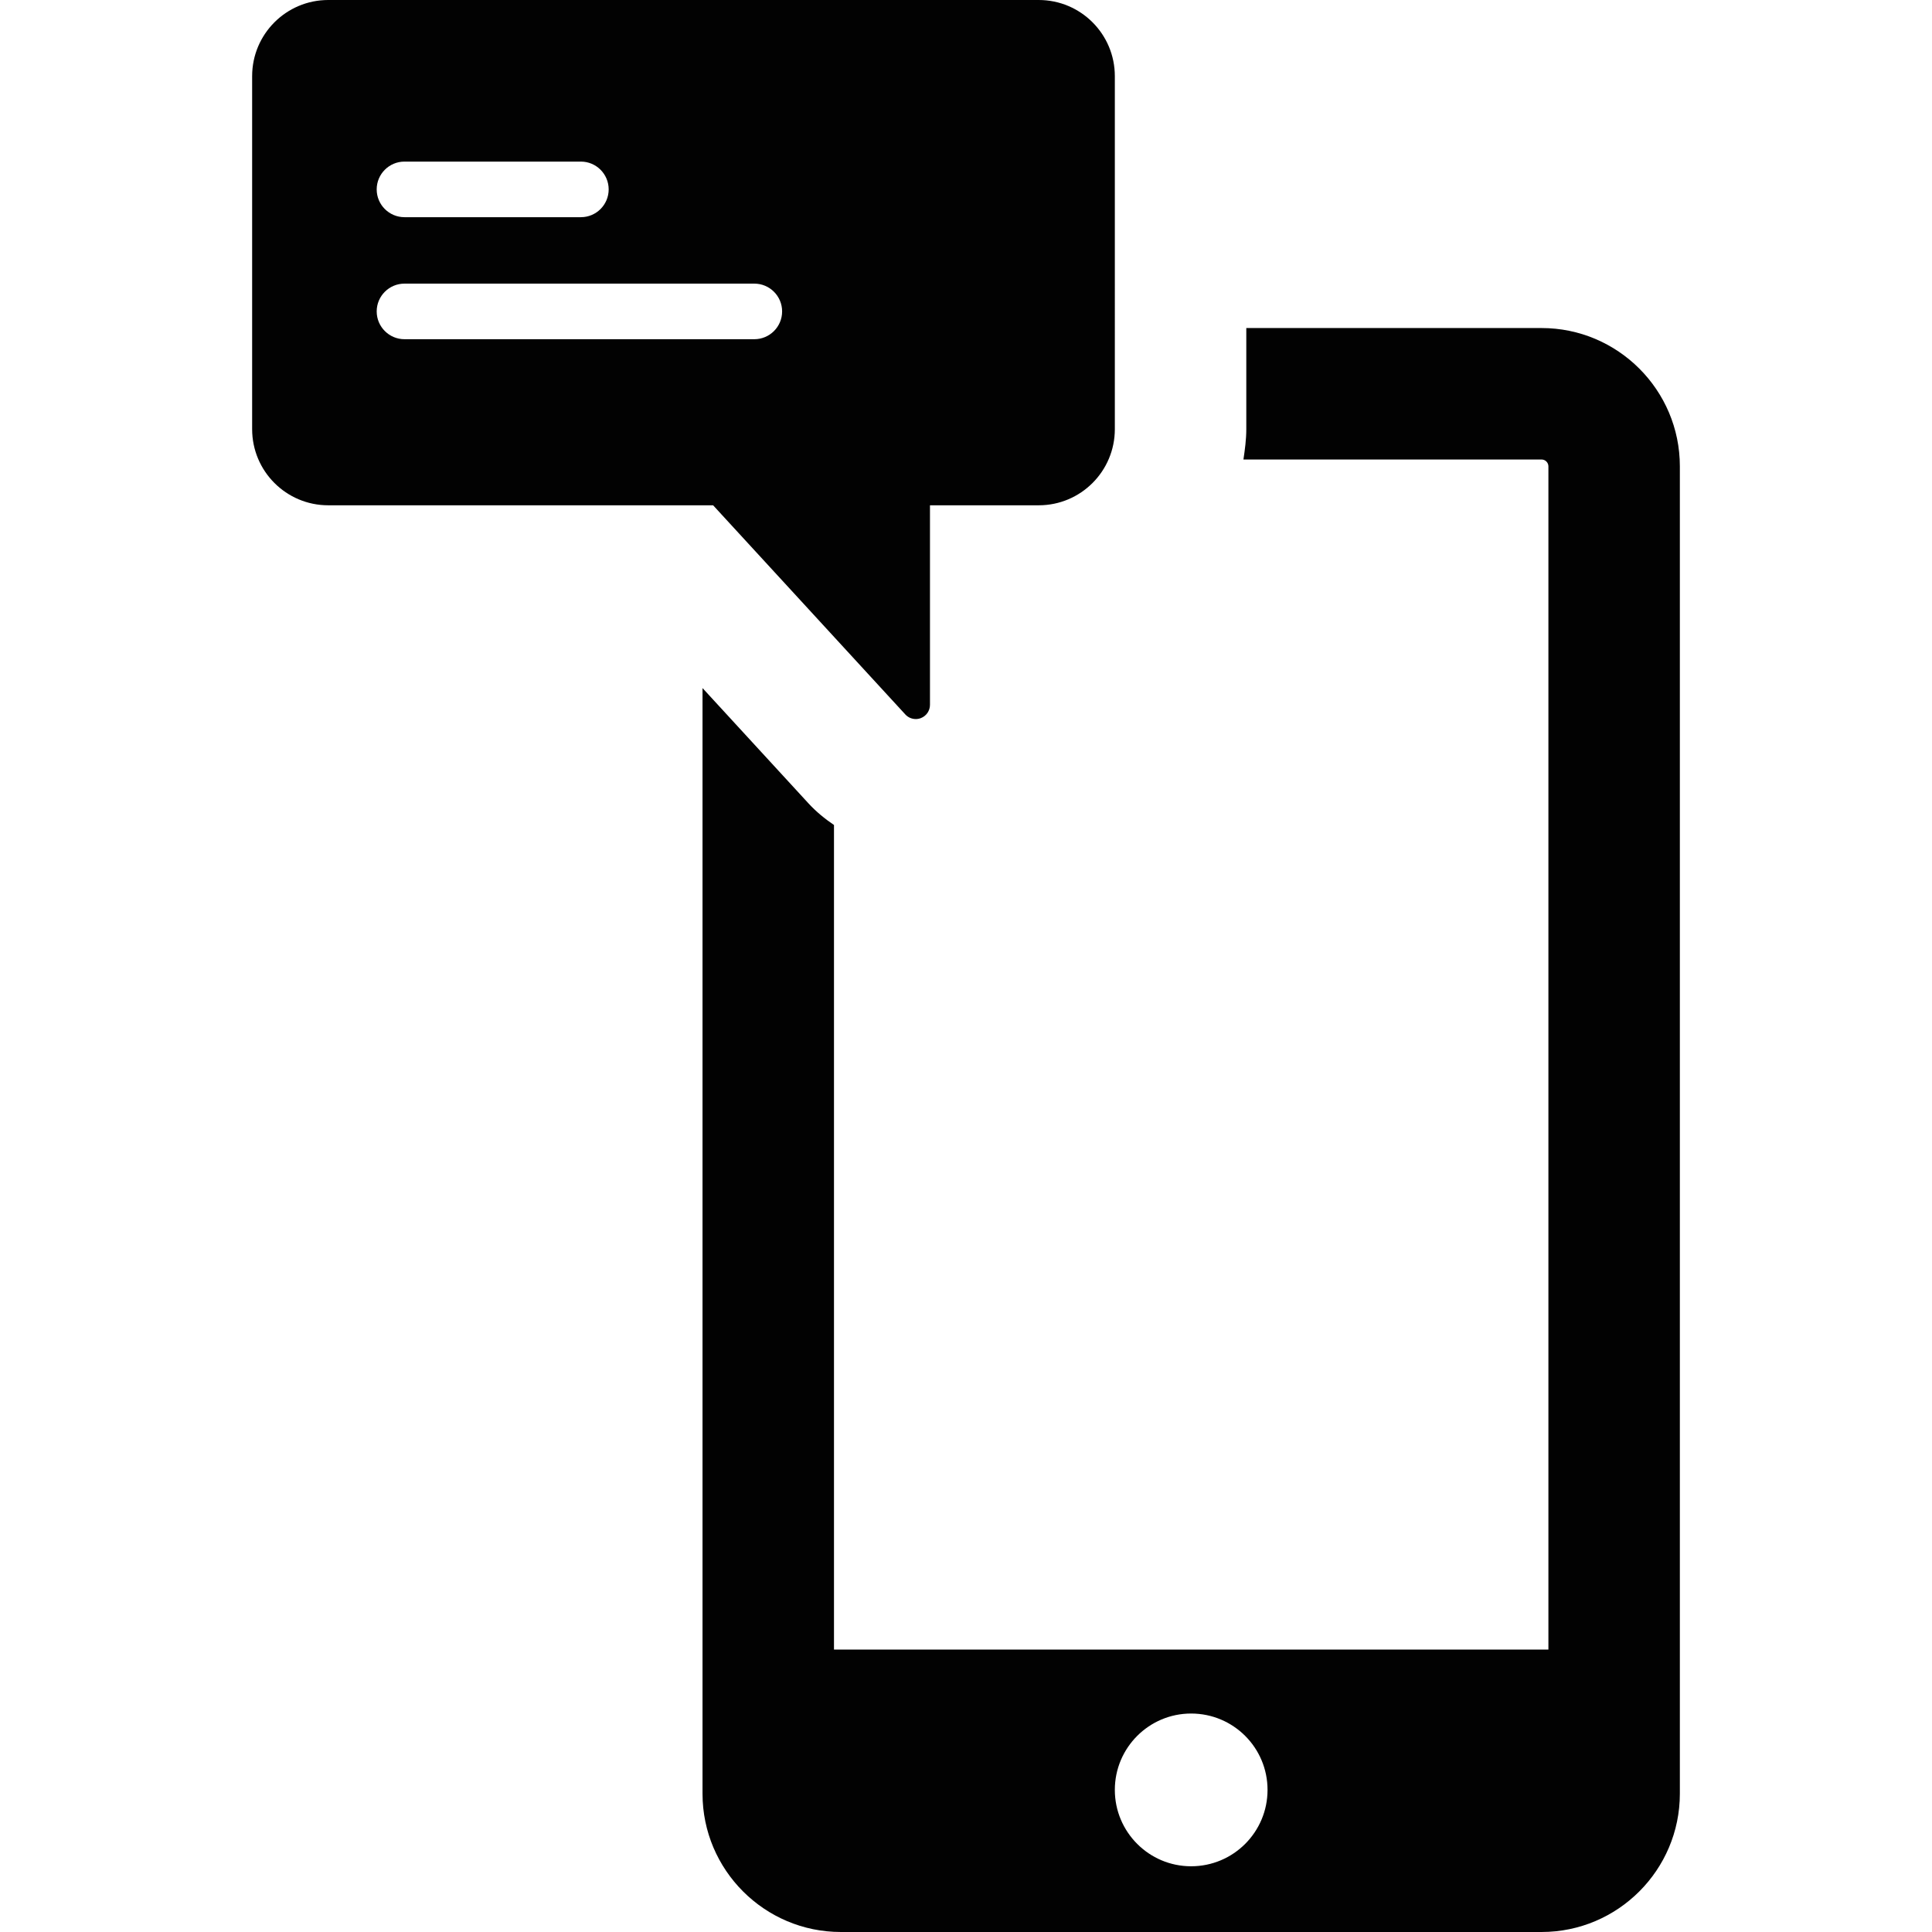 <?xml version="1.0" encoding="iso-8859-1"?>
<!-- Generator: Adobe Illustrator 18.0.0, SVG Export Plug-In . SVG Version: 6.00 Build 0)  -->
<!DOCTYPE svg PUBLIC "-//W3C//DTD SVG 1.1//EN" "http://www.w3.org/Graphics/SVG/1.1/DTD/svg11.dtd">
<svg version="1.1" id="Capa_1" xmlns="http://www.w3.org/2000/svg" xmlns:xlink="http://www.w3.org/1999/xlink" x="0px" y="0px"
	 viewBox="0 0 481.817 481.817" style="enable-background:new 0 0 481.817 481.817;" xml:space="preserve">
<g>
	<path style="fill:#020202;" d="M384.448,81.809h-73.637v25.213c0,2.585-0.344,5.083-0.713,7.571h74.35
		c0.936,0,1.705,0.769,1.705,1.705v295.083H207.985V205.743c-2.29-1.552-4.45-3.314-6.349-5.378L175.2,171.598v275.729
		c0,19.017,15.471,34.489,34.489,34.489h174.758c19.017,0,34.489-15.473,34.489-34.489v-331.03
		C418.937,97.281,403.465,81.809,384.448,81.809z M297.051,427.334c10.542,0,19.058,8.524,19.058,19.042
		c0,10.509-8.516,19.049-19.058,19.049c-10.501,0-19.025-8.54-19.025-19.049C278.027,435.858,286.551,427.334,297.051,427.334z"/>
	<path style="fill:#020202;" d="M225.777,178.176c0.681,0.746,1.633,1.146,2.61,1.146c0.431,0,0.864-0.08,1.28-0.241
		c1.36-0.528,2.257-1.841,2.257-3.305v-49.762h27.117c10.484,0,18.985-8.499,18.985-18.993V18.994
		C278.027,8.501,269.526,0,259.041,0H81.865C71.381,0,62.88,8.501,62.88,18.994v88.028c0,10.494,8.501,18.993,18.985,18.993h95.976
		L225.777,178.176z M100.875,40.3h43.99c3.826,0,6.931,3.106,6.931,6.932c0,3.826-3.104,6.931-6.931,6.931h-43.99
		c-3.826,0-6.933-3.104-6.933-6.931C93.943,43.406,97.049,40.3,100.875,40.3z M93.943,77.663c0-3.826,3.106-6.931,6.933-6.931
		h87.242c3.826,0,6.932,3.105,6.932,6.931c0,3.826-3.106,6.932-6.932,6.932h-87.242C97.049,84.595,93.943,81.489,93.943,77.663z"/>
</g>
<g>
</g>
<g>
</g>
<g>
</g>
<g>
</g>
<g>
</g>
<g>
</g>
<g>
</g>
<g>
</g>
<g>
</g>
<g>
</g>
<g>
</g>
<g>
</g>
<g>
</g>
<g>
</g>
<g>
</g>
</svg>
